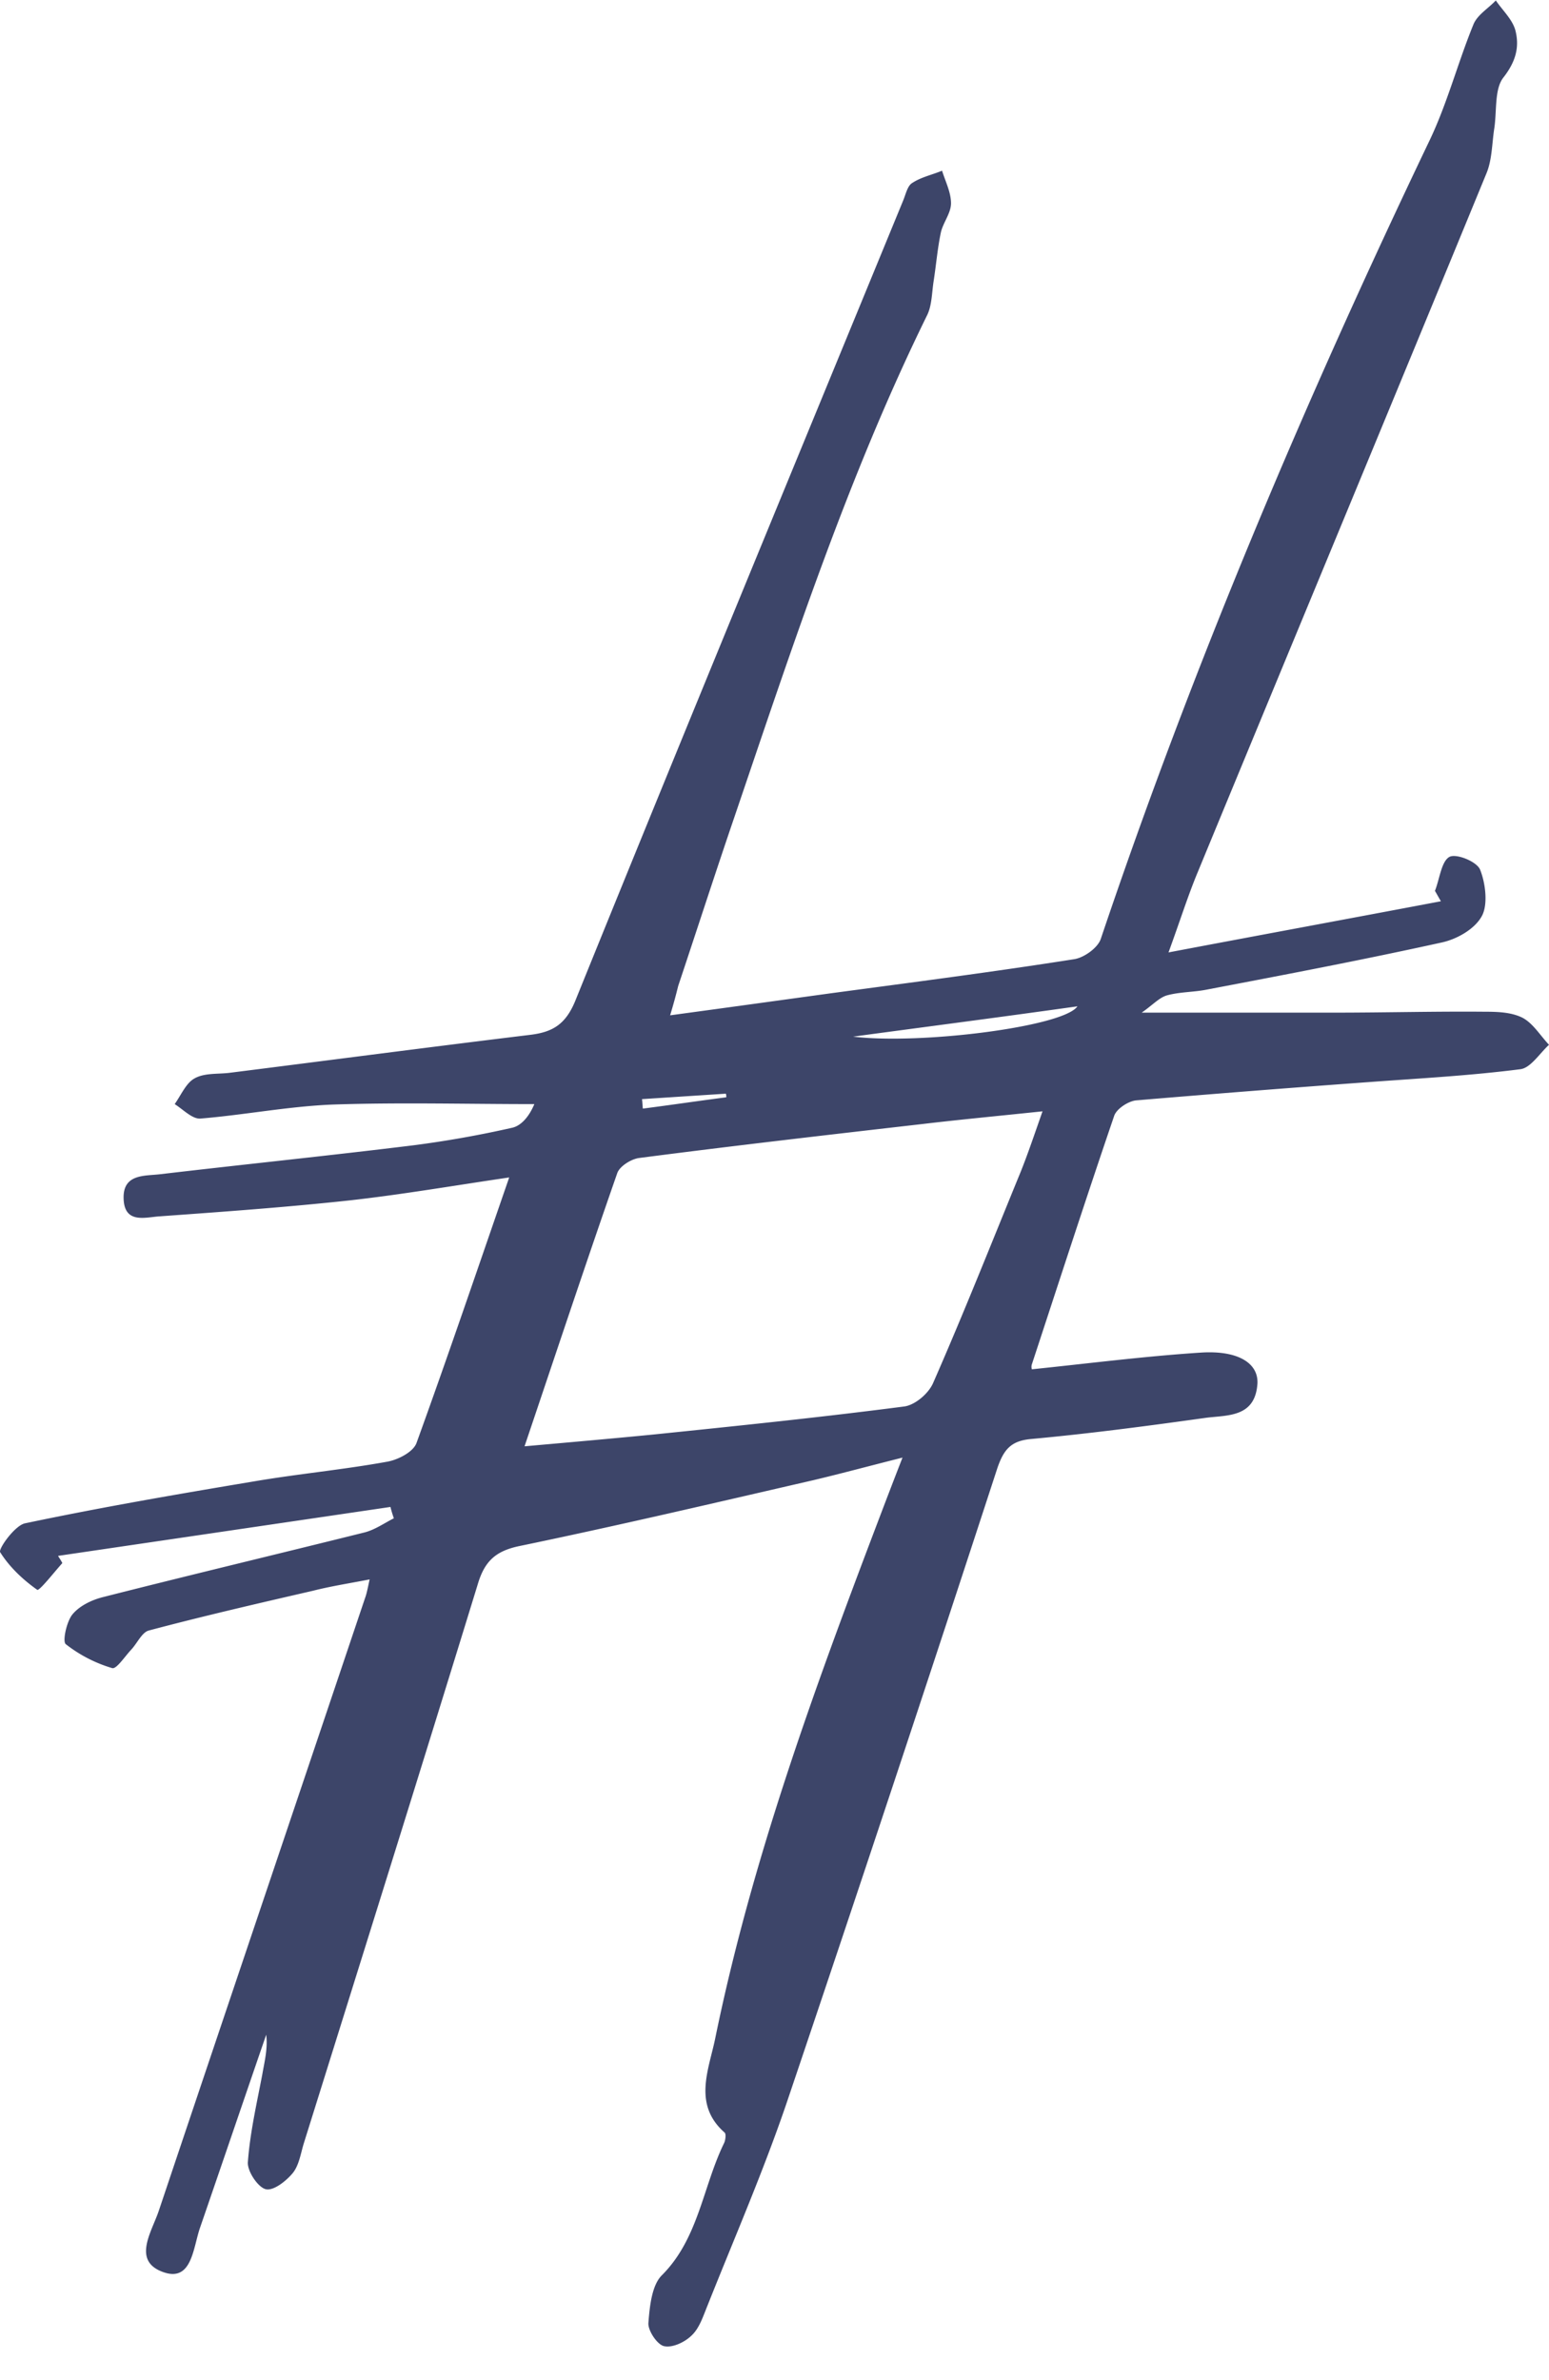 <svg xmlns="http://www.w3.org/2000/svg" fill="none" viewBox="0 0 41 63">
    <path fill="#3d4569"
        d="M17.737 26.873c1.498-.203 2.884-.395 4.28-.587 2.141-.287 4.282-.563 6.41-.898.26-.036.632-.3.71-.54 2.445-7.26 5.42-14.269 8.709-21.146.462-.97.743-2.048 1.149-3.043.101-.263.394-.431.597-.647.18.264.44.503.518.791.113.443.011.827-.315 1.246-.248.311-.17.91-.248 1.378-.057.395-.057.814-.203 1.162-2.535 6.17-5.092 12.316-7.638 18.486-.26.623-.462 1.27-.777 2.133 2.534-.48 4.866-.91 7.21-1.354-.057-.096-.102-.18-.158-.275.124-.312.169-.78.383-.899.18-.096.72.12.811.335.146.36.214.935.045 1.235-.191.347-.665.61-1.059.695-2.062.455-4.134.85-6.207 1.245-.35.072-.721.06-1.07.156-.203.06-.372.252-.665.456h5.126c1.318 0 2.636-.036 3.954-.024.338 0 .698.012.991.155.282.144.473.468.71.72-.248.227-.484.61-.755.646-1.307.168-2.625.24-3.943.336a546.03 546.03 0 0 0-6.24.49c-.204.025-.519.228-.575.42-.744 2.18-1.454 4.373-2.175 6.566a.22.22 0 0 0 0 .131c1.499-.155 2.997-.347 4.484-.443.969-.06 1.51.276 1.487.815-.056.898-.777.839-1.352.91-1.543.216-3.087.42-4.641.563-.53.048-.721.276-.89.767a1712.763 1712.763 0 0 1-5.576 16.797c-.62 1.822-1.386 3.583-2.096 5.368-.113.276-.214.599-.417.79-.18.18-.507.336-.732.288-.18-.036-.428-.407-.417-.61.034-.444.09-1.007.36-1.27.97-.971 1.082-2.349 1.646-3.5.033-.071.056-.239.01-.275-.844-.743-.416-1.665-.247-2.492.957-4.672 2.58-9.13 4.258-13.55.214-.563.428-1.126.699-1.821-.857.215-1.611.42-2.366.599-2.602.599-5.205 1.21-7.807 1.749-.597.132-.89.395-1.07 1.006-1.521 4.949-3.064 9.873-4.608 14.809-.079.263-.124.575-.293.779-.18.215-.518.479-.72.419-.204-.06-.485-.48-.463-.719.057-.779.237-1.557.383-2.324.057-.336.147-.671.102-1.043-.586 1.702-1.16 3.391-1.746 5.092-.192.54-.214 1.474-.992 1.186-.822-.3-.281-1.078-.101-1.63C6.02 53.1 7.846 47.697 9.659 42.306c.045-.12.068-.24.124-.503-.552.107-1.025.18-1.498.3-1.453.335-2.907.67-4.348 1.053-.18.048-.305.336-.462.504-.17.18-.395.527-.507.49a3.68 3.68 0 0 1-1.228-.634c-.09-.072.022-.6.18-.79.191-.229.518-.384.811-.456 2.31-.587 4.619-1.138 6.928-1.713.27-.072.507-.24.766-.372a3.017 3.017 0 0 1-.09-.3L1.537 41.18c.034.06.079.12.113.191-.226.252-.609.743-.665.707-.372-.263-.732-.599-.98-.994-.057-.084.394-.72.665-.767 1.994-.42 4.01-.767 6.015-1.102 1.183-.204 2.377-.312 3.56-.527.282-.048.687-.252.778-.492.833-2.3 1.622-4.624 2.455-7.032-1.464.215-2.85.455-4.247.61-1.667.18-3.346.3-5.013.42-.372.024-.924.204-.946-.467-.023-.66.552-.6.957-.647 2.242-.264 4.484-.492 6.715-.767a28.03 28.03 0 0 0 2.624-.467c.237-.06.44-.3.575-.623-1.78 0-3.56-.048-5.34.012-1.171.047-2.332.275-3.503.371-.214.012-.451-.24-.676-.383.169-.24.304-.564.53-.683.258-.144.607-.108.912-.144 2.658-.335 5.306-.683 7.964-1.006.598-.072.947-.276 1.206-.923 2.861-7.069 5.779-14.125 8.674-21.17.068-.168.113-.384.237-.455.236-.156.53-.216.788-.324.09.288.237.575.237.863 0 .263-.214.515-.27.778-.09.432-.124.863-.192 1.294-.045.3-.045.635-.169.887-2.095 4.265-3.571 8.782-5.103 13.287-.507 1.485-.991 2.983-1.487 4.469-.056.227-.113.443-.214.778ZM13.884 38.28c1.217-.108 2.31-.204 3.402-.311 2.22-.228 4.439-.456 6.647-.743.281-.036.642-.336.766-.623.81-1.845 1.554-3.726 2.32-5.595.192-.48.361-.983.575-1.594-1.138.12-2.163.216-3.177.336-2.5.287-5.002.575-7.491.898-.214.024-.519.216-.586.396-.823 2.36-1.611 4.732-2.456 7.236Zm8.697-10.843c1.791.216 5.576-.263 5.937-.802-2.04.287-3.988.539-5.937.802Zm-5.588 1.654c.012.084.012.168.023.251.732-.095 1.464-.203 2.208-.3 0-.035 0-.059-.012-.095l-2.219.144Z"></path>
</svg>